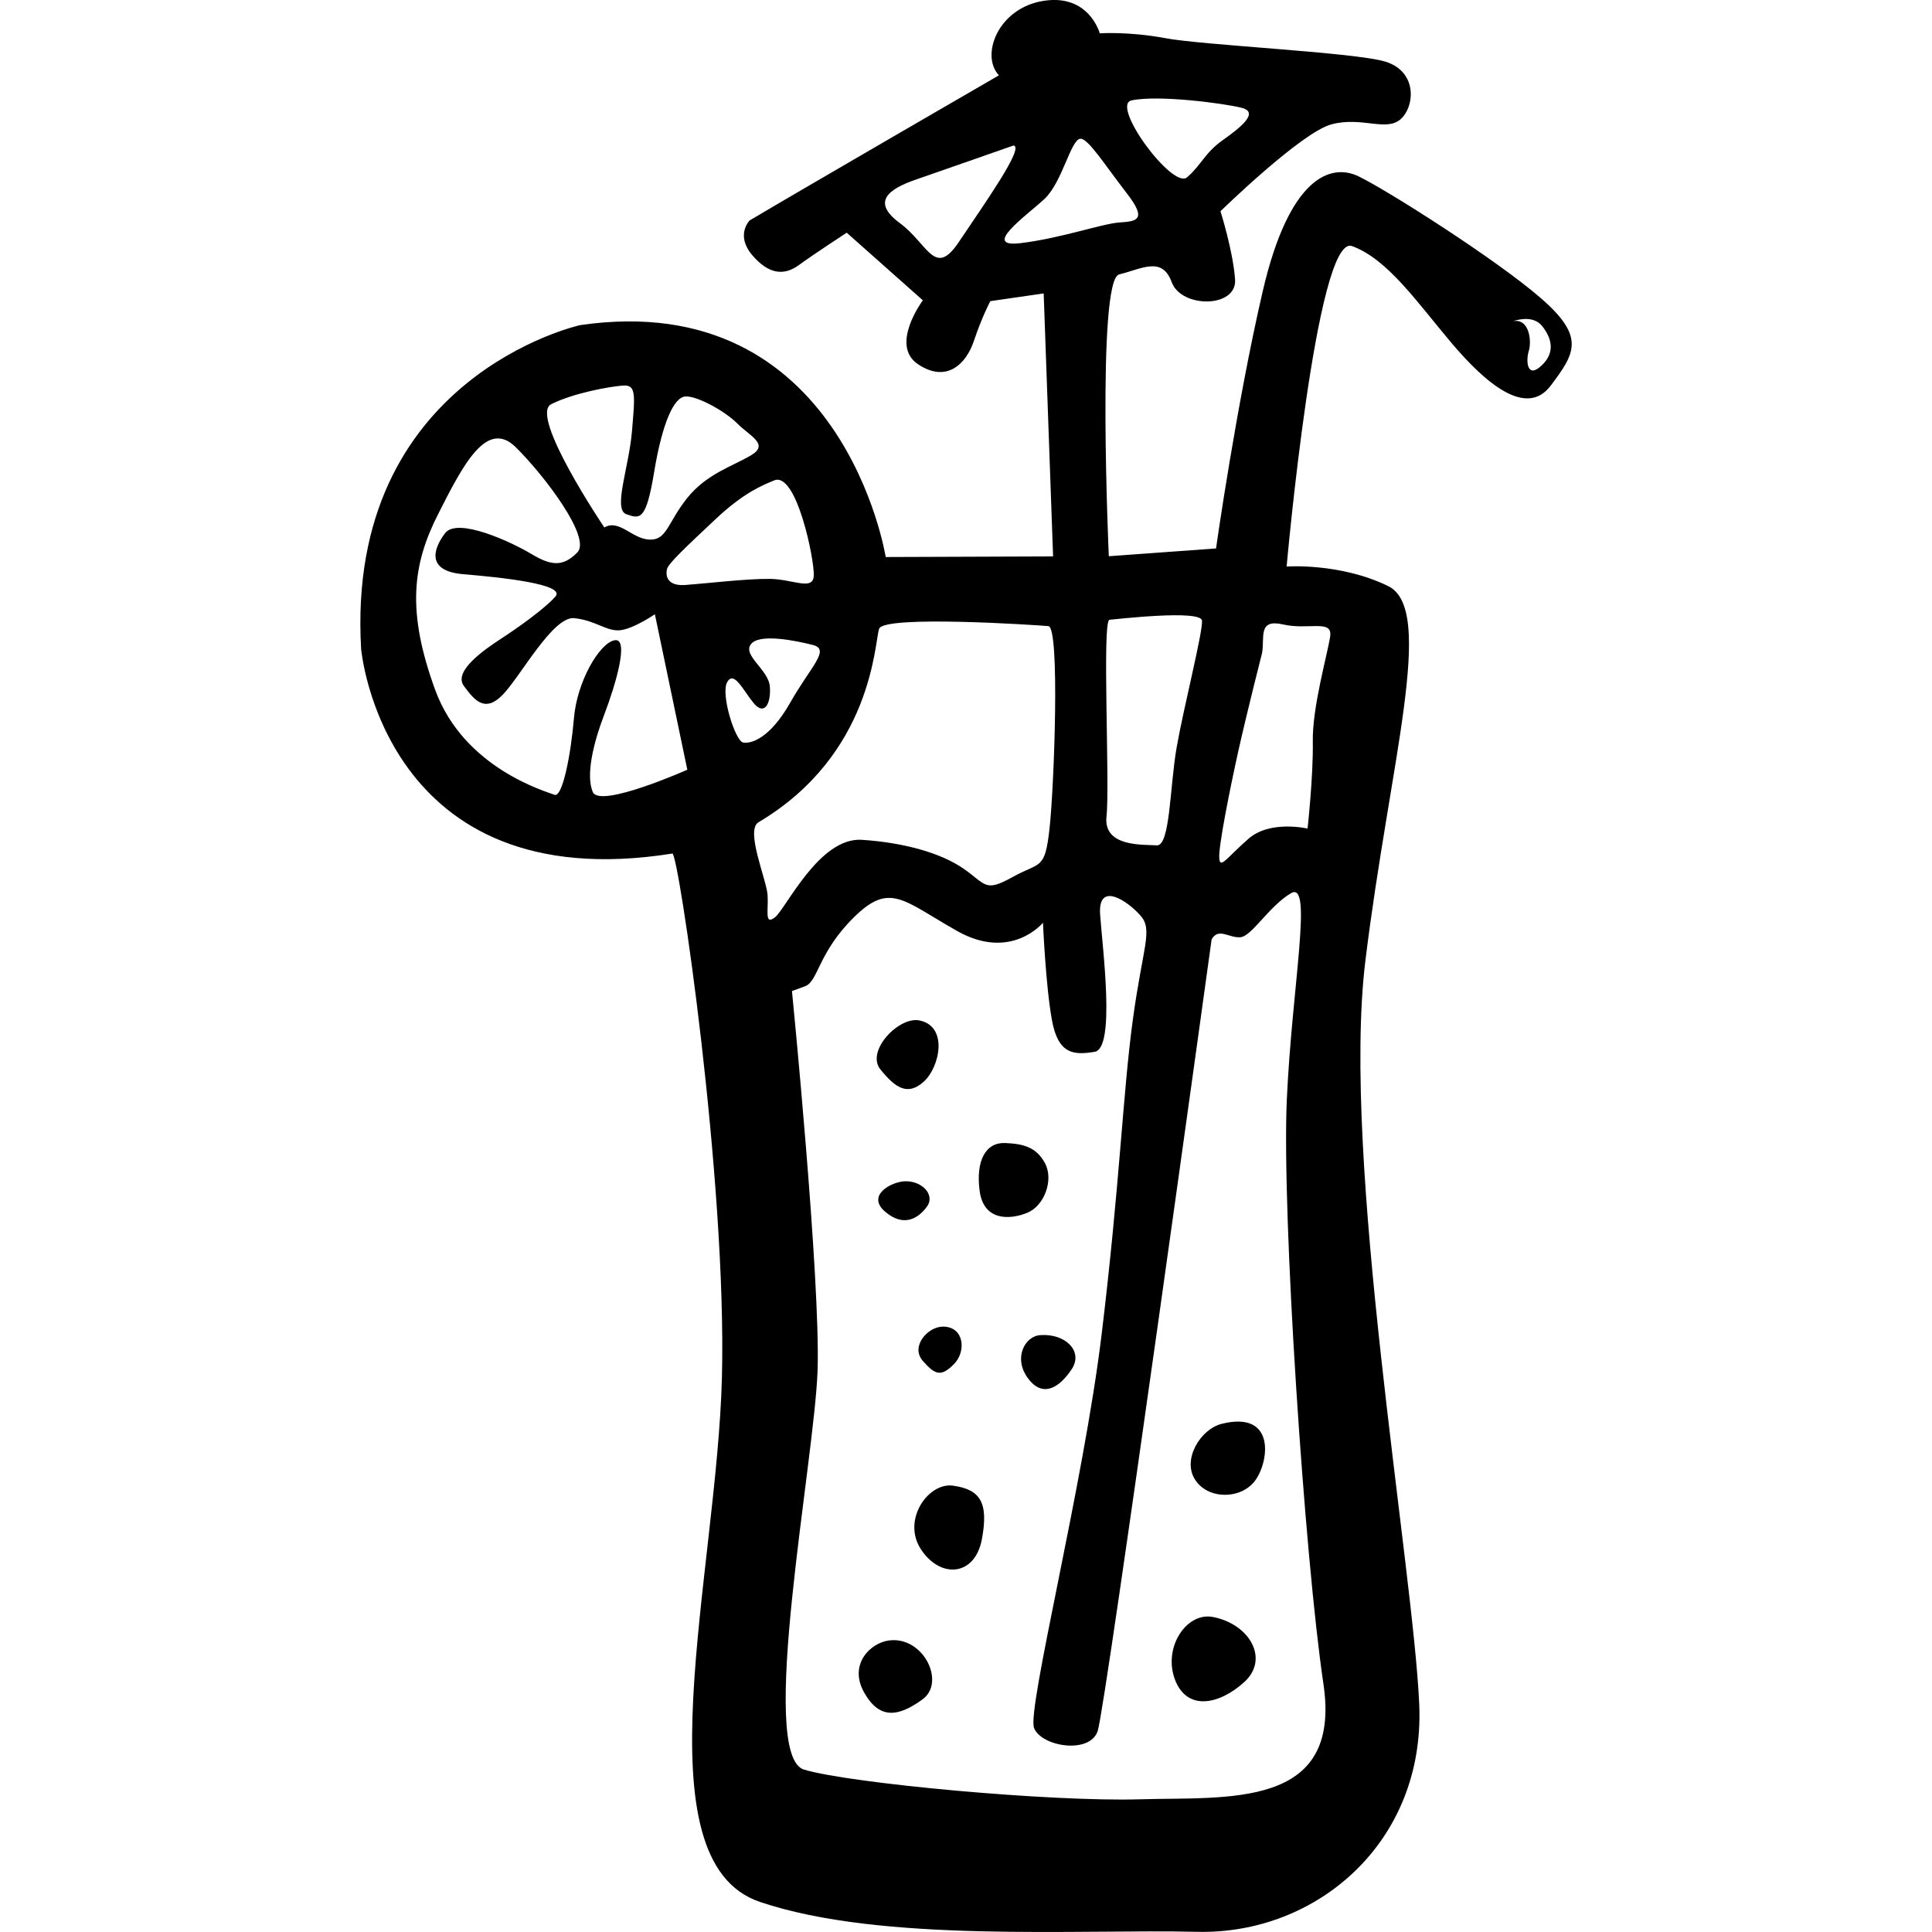 <?xml version="1.0" encoding="iso-8859-1"?>
<!-- Generator: Adobe Illustrator 16.0.0, SVG Export Plug-In . SVG Version: 6.00 Build 0)  -->
<!DOCTYPE svg PUBLIC "-//W3C//DTD SVG 1.1//EN" "http://www.w3.org/Graphics/SVG/1.1/DTD/svg11.dtd">
<svg version="1.1" id="Capa_1" xmlns="http://www.w3.org/2000/svg" xmlns:xlink="http://www.w3.org/1999/xlink" x="0px" y="0px"
	 width="41.264px" height="41.264px" viewBox="0 0 41.264 41.264" style="enable-background:new 0 0 41.264 41.264;"
	 xml:space="preserve">
<g>
	<path d="M19.728,23.104c0.347-0.313,0.53-1.189-0.095-1.31c-0.443-0.084-1.145,0.659-0.829,1.047
		C19.119,23.229,19.38,23.416,19.728,23.104z M19.798,25.771c0.187-0.261-0.124-0.566-0.491-0.54c-0.29,0.021-0.8,0.305-0.405,0.646
		C19.296,26.217,19.611,26.029,19.798,25.771z M21.945,25.901c0.359-0.149,0.565-0.698,0.375-1.055
		c-0.189-0.356-0.481-0.417-0.854-0.433c-0.412-0.016-0.63,0.375-0.542,1.026C21.012,26.091,21.586,26.051,21.945,25.901z
		 M20.148,28.334c-0.328-0.006-0.709,0.422-0.44,0.73c0.269,0.31,0.395,0.342,0.663,0.075
		C20.639,28.874,20.602,28.342,20.148,28.334z M21.956,29.438c0.318,0.429,0.672,0.196,0.932-0.191
		c0.259-0.389-0.138-0.771-0.67-0.731C21.889,28.537,21.635,29.007,21.956,29.438z M26.095,30.41
		c-0.454,0.112-0.85,0.761-0.571,1.192c0.278,0.433,0.978,0.423,1.277,0.029C27.101,31.241,27.266,30.119,26.095,30.41z
		 M20.354,31.731c-0.53-0.074-1.098,0.736-0.682,1.363c0.416,0.629,1.15,0.574,1.299-0.217
		C21.119,32.087,20.935,31.812,20.354,31.731z M18.99,35.037c-0.407,0.052-0.867,0.515-0.536,1.107
		c0.331,0.593,0.737,0.521,1.245,0.155C20.208,35.936,19.723,34.942,18.99,35.037z M25.901,34.535
		c-0.563-0.104-1.062,0.652-0.808,1.333s0.943,0.548,1.483,0.057C27.117,35.435,26.693,34.685,25.901,34.535z M32.901,6.36
		c-0.965-0.834-3.292-2.31-3.888-2.595c-0.596-0.286-1.479,0.024-2.042,2.45c-0.564,2.425-0.999,5.499-0.999,5.499l-2.29,0.166
		c0,0-0.264-5.9,0.221-6.019c0.484-0.117,0.917-0.396,1.122,0.165s1.397,0.557,1.354-0.057c-0.044-0.614-0.312-1.457-0.312-1.457
		s1.728-1.688,2.373-1.857c0.646-0.171,1.163,0.162,1.472-0.107c0.311-0.27,0.377-1.055-0.378-1.247
		c-0.754-0.191-3.848-0.337-4.64-0.485s-1.405-0.104-1.405-0.104s-0.226-0.847-1.2-0.694c-0.977,0.153-1.354,1.167-0.954,1.591
		c0,0-4.221,2.443-5.325,3.1c0,0-0.307,0.31,0.053,0.736c0.36,0.426,0.69,0.443,1.002,0.215c0.312-0.229,1.019-0.69,1.019-0.69
		l1.626,1.444c0,0-0.712,0.955-0.106,1.363c0.605,0.409,1.028,0.008,1.197-0.497c0.169-0.506,0.35-0.848,0.35-0.848l1.14-0.165
		l0.201,5.617l-3.575,0.013c0,0-0.912-5.771-6.526-4.953c0,0-5.017,1.104-4.678,6.917c0,0,0.471,5.352,6.648,4.369
		c0.128-0.021,1.165,6.985,1.058,11.187c-0.106,4.201-1.799,10.326,0.813,11.205c2.613,0.88,6.784,0.577,9.336,0.638
		c2.553,0.062,4.876-1.916,4.744-4.865c-0.132-2.95-1.667-11.637-1.151-15.866c0.517-4.23,1.512-7.51,0.488-8.011
		C28.625,12.017,27.48,12.1,27.48,12.1s0.634-7.117,1.396-6.844c0.76,0.274,1.402,1.214,2.123,2.066
		c0.72,0.852,1.597,1.61,2.121,0.915C33.644,7.541,33.866,7.195,32.901,6.36z M25.673,13.257c0.018,0.245-0.398,1.879-0.543,2.712
		c-0.146,0.833-0.136,2.106-0.424,2.086c-0.289-0.02-1.148,0.042-1.073-0.621s-0.099-4.186,0.064-4.197
		C23.82,13.228,25.655,13.013,25.673,13.257z M24.167,2.145c0.566-0.123,1.978,0.062,2.354,0.158
		c0.377,0.096-0.011,0.411-0.402,0.688c-0.391,0.276-0.454,0.526-0.765,0.796C25.046,4.053,23.711,2.244,24.167,2.145z
		 M20.481,5.166c-0.519,0.778-0.654,0.048-1.262-0.401c-0.608-0.449-0.258-0.722,0.344-0.93c0.601-0.208,2.083-0.727,2.083-0.727
		C21.896,3.131,21,4.389,20.481,5.166z M21.798,5.193c-0.855,0.103,0.122-0.585,0.507-0.941c0.385-0.357,0.564-1.274,0.77-1.289
		c0.164-0.012,0.535,0.577,0.988,1.161c0.454,0.584,0.208,0.602-0.16,0.628C23.536,4.779,22.654,5.09,21.798,5.193z M22.392,13.373
		c0.248,0.022,0.124,3.403,0.025,4.314c-0.1,0.911-0.195,0.713-0.788,1.044c-0.594,0.33-0.563,0.164-1.041-0.172
		c-0.476-0.335-1.274-0.564-2.183-0.622s-1.62,1.474-1.853,1.655c-0.233,0.181-0.135-0.154-0.158-0.481
		c-0.024-0.327-0.479-1.38-0.195-1.548c2.443-1.452,2.476-3.839,2.578-4.134C18.881,13.133,22.144,13.35,22.392,13.373z
		 M16.879,15.005c-0.437,0.772-0.84,0.884-1.007,0.854c-0.167-0.03-0.486-1.033-0.34-1.291c0.146-0.257,0.342,0.181,0.567,0.452
		c0.225,0.271,0.371,0.015,0.344-0.354s-0.605-0.675-0.396-0.917c0.19-0.22,0.941-0.068,1.317,0.027
		C17.742,13.875,17.316,14.233,16.879,15.005z M11.771,8.634c0.476-0.24,1.247-0.378,1.533-0.399
		c0.286-0.021,0.26,0.188,0.194,0.973c-0.066,0.786-0.413,1.675-0.118,1.776c0.295,0.103,0.42,0.134,0.592-0.906
		c0.172-1.04,0.419-1.593,0.665-1.61c0.245-0.018,0.844,0.309,1.11,0.577c0.266,0.268,0.69,0.443,0.296,0.678
		c-0.394,0.235-0.958,0.398-1.372,0.922c-0.414,0.523-0.428,0.895-0.799,0.88c-0.371-0.014-0.649-0.446-0.964-0.259
		C12.907,11.266,11.295,8.875,11.771,8.634z M12.66,16.915c-0.149-0.358,0.007-1.027,0.249-1.662
		c0.242-0.634,0.539-1.643,0.215-1.578c-0.324,0.065-0.8,0.881-0.866,1.667c-0.066,0.785-0.247,1.703-0.416,1.633
		c-0.17-0.069-1.932-0.559-2.547-2.24c-0.615-1.682-0.482-2.679,0.058-3.745c0.539-1.066,1.043-2.049,1.663-1.438
		c0.62,0.613,1.621,1.938,1.314,2.248c-0.307,0.31-0.555,0.287-0.984,0.03c-0.429-0.257-1.579-0.79-1.841-0.441
		c-0.263,0.348-0.394,0.81,0.392,0.875c0.786,0.066,2.194,0.211,1.967,0.475c-0.228,0.263-0.814,0.676-1.167,0.906
		c-0.354,0.231-1.019,0.691-0.791,1.003s0.453,0.584,0.835,0.187c0.382-0.397,1.07-1.681,1.526-1.632
		c0.456,0.049,0.678,0.279,0.964,0.259c0.287-0.021,0.756-0.343,0.756-0.343l0.693,3.321C14.681,16.439,12.81,17.273,12.66,16.915z
		 M14.246,12.154c0.032-0.126,0.417-0.482,1.033-1.062c0.616-0.58,1.016-0.731,1.255-0.831c0.479-0.199,0.864,1.705,0.847,2.035
		s-0.447,0.073-0.94,0.068c-0.494-0.006-1.391,0.101-1.799,0.13C14.232,12.525,14.215,12.279,14.246,12.154z M27.484,23.485
		c-0.11,2.434,0.382,9.797,0.782,12.48c0.4,2.685-2.045,2.409-3.932,2.465c-1.888,0.055-6.149-0.336-7.158-0.633
		c-1.008-0.297,0.221-6.593,0.286-8.529c0.065-1.938-0.547-8.101-0.547-8.101s0,0,0.281-0.103c0.28-0.103,0.276-0.719,1.044-1.474
		c0.767-0.755,1.042-0.363,2.2,0.293c1.158,0.655,1.836-0.175,1.836-0.175s0.058,1.353,0.192,2.083s0.465,0.747,0.912,0.674
		c0.446-0.073,0.17-2.19,0.117-2.927c-0.055-0.736,0.595-0.29,0.864,0.02s0.047,0.654-0.167,2.231
		c-0.214,1.577-0.278,3.516-0.665,6.708c-0.385,3.193-1.598,8.009-1.444,8.408c0.151,0.4,1.192,0.571,1.36,0.066
		c0.169-0.507,2.433-16.908,2.433-16.908c0.146-0.258,0.368-0.027,0.612-0.045c0.245-0.018,0.61-0.66,1.083-0.941
		C28.048,18.799,27.595,21.052,27.484,23.485z M28.41,13.593c-0.055,0.374-0.384,1.508-0.371,2.247
		c0.012,0.739-0.112,1.857-0.112,1.857s-0.795-0.188-1.259,0.215c-0.465,0.404-0.61,0.661-0.627,0.416
		c-0.019-0.245,0.223-1.455,0.408-2.291c0.187-0.836,0.507-2.092,0.507-2.092c0.058-0.333-0.095-0.733,0.448-0.608
		S28.465,13.219,28.41,13.593z M32.082,6.956c0,0,0.041-0.022,0.104-0.05C32.151,6.921,32.12,6.931,32.082,6.956z M32.885,7.842
		c-0.271,0.226-0.298-0.143-0.231-0.354c0.057-0.178,0.025-0.693-0.34-0.629c0.197-0.061,0.47-0.094,0.631,0.114
		C33.217,7.325,33.156,7.617,32.885,7.842z"/>
</g>
<g>
</g>
<g>
</g>
<g>
</g>
<g>
</g>
<g>
</g>
<g>
</g>
<g>
</g>
<g>
</g>
<g>
</g>
<g>
</g>
<g>
</g>
<g>
</g>
<g>
</g>
<g>
</g>
<g>
</g>
</svg>
